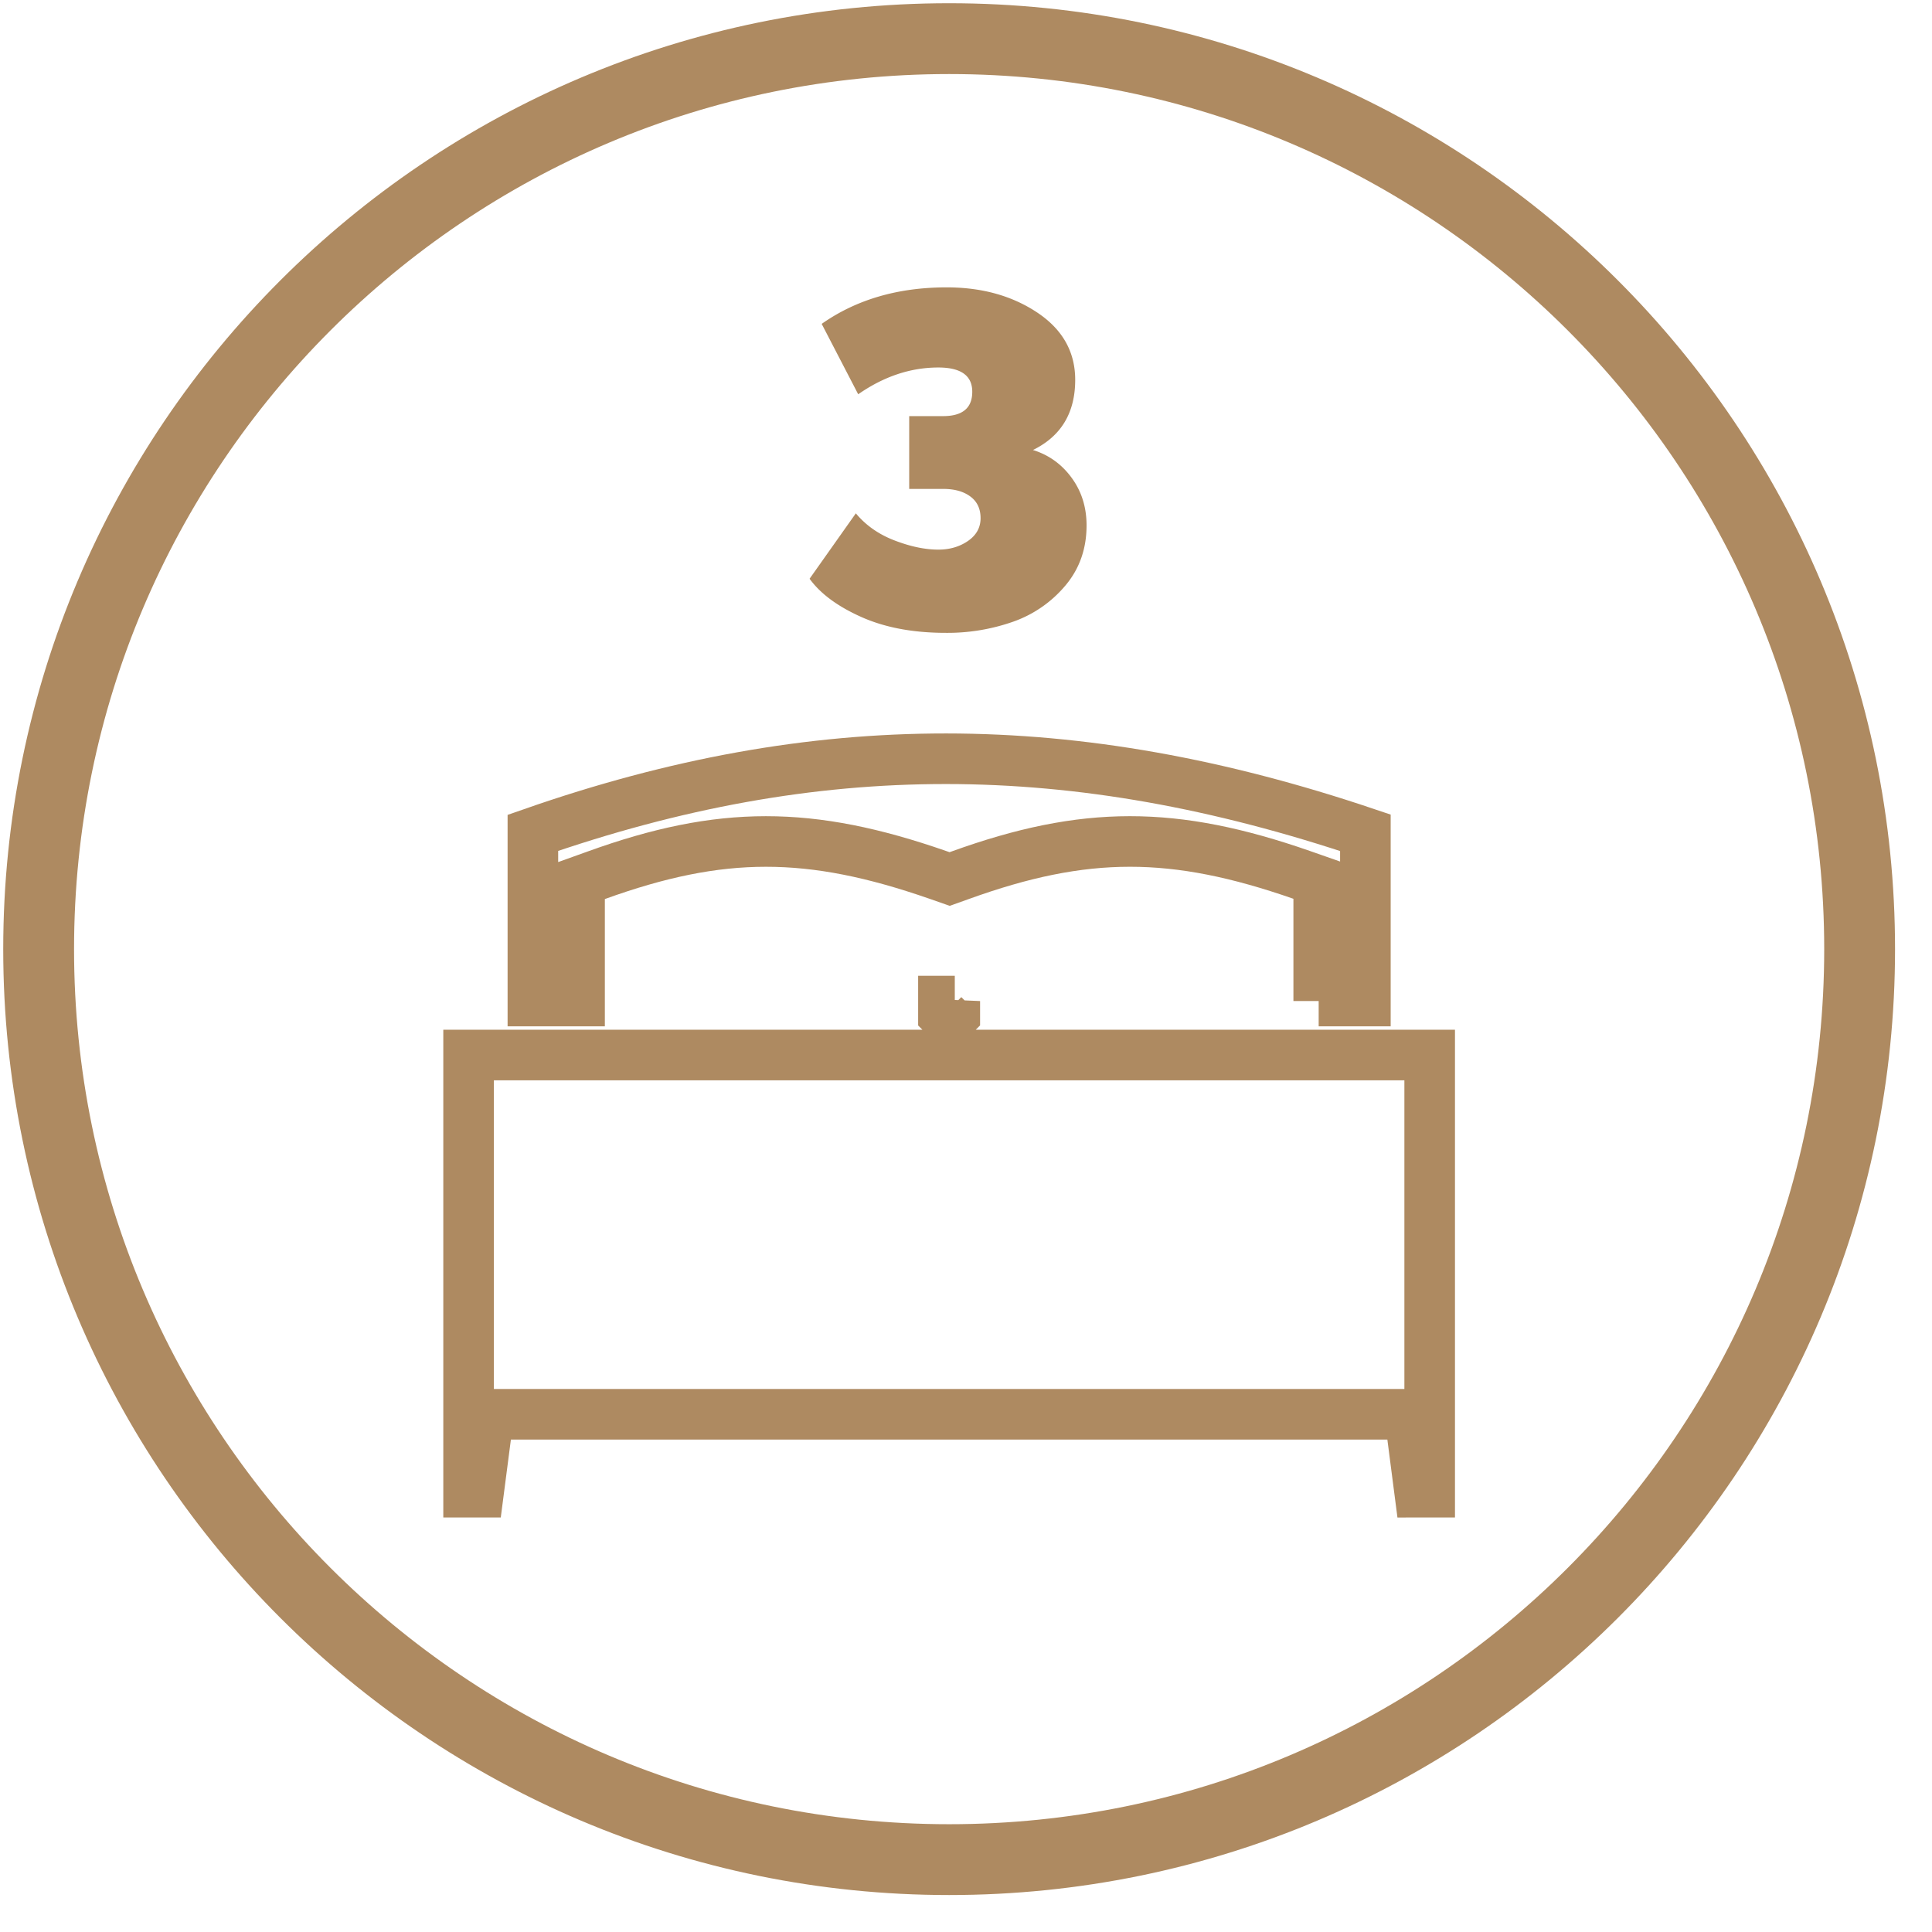 <svg width="50" height="50" viewBox="0 0 50 50" xmlns="http://www.w3.org/2000/svg"><title>Double Room</title><g transform="translate(1 1)" fill="none" fill-rule="evenodd"><path d="M11.127 26.304v11.314h.258l.262-2.017H35.48l.261 2.017H36V26.304H11.127zm22-1.397h1.209v-4.355c-7.559-2.545-14.192-2.564-21.545.002v4.353h1.208v-3.1l.432-.155c3.228-1.167 5.532-1.161 8.84-.01l.306.107.271-.097c3.23-1.167 5.533-1.162 8.84-.01l.44.154v3.111zm-9.417 0v.36l-.147.148-.147-.147v-.36h.294z" stroke="#AE8A61" stroke-width="1.309"/><path d="M23.564 0C10.556 0 0 10.557 0 23.564s10.556 23.563 23.564 23.563c13.007 0 23.563-10.556 23.563-23.563S36.571 0 23.564 0z" stroke="#AE8A61" stroke-width="1.833" stroke-linecap="square"/><path d="M19.952 13.978l1.197-1.693c.258.31.592.545 1.003.702.411.158.789.237 1.132.237.295 0 .55-.075.767-.224.217-.15.326-.346.326-.59 0-.243-.088-.43-.264-.56-.176-.132-.411-.197-.706-.197h-.877V9.769h.877c.503 0 .755-.21.755-.63 0-.418-.293-.628-.878-.628-.72 0-1.41.231-2.074.693l-.945-1.822c.896-.63 1.974-.945 3.234-.945.912 0 1.695.218 2.347.653.653.436.98 1.016.98 1.74 0 .855-.365 1.46-1.093 1.816.409.127.742.366 1 .718s.387.763.387 1.234c0 .601-.181 1.118-.543 1.55a3.11 3.11 0 0 1-1.347.938 5.113 5.113 0 0 1-1.755.292c-.847 0-1.576-.138-2.188-.412-.612-.274-1.056-.603-1.335-.988z" fill="#AE8A61"/></g></svg>